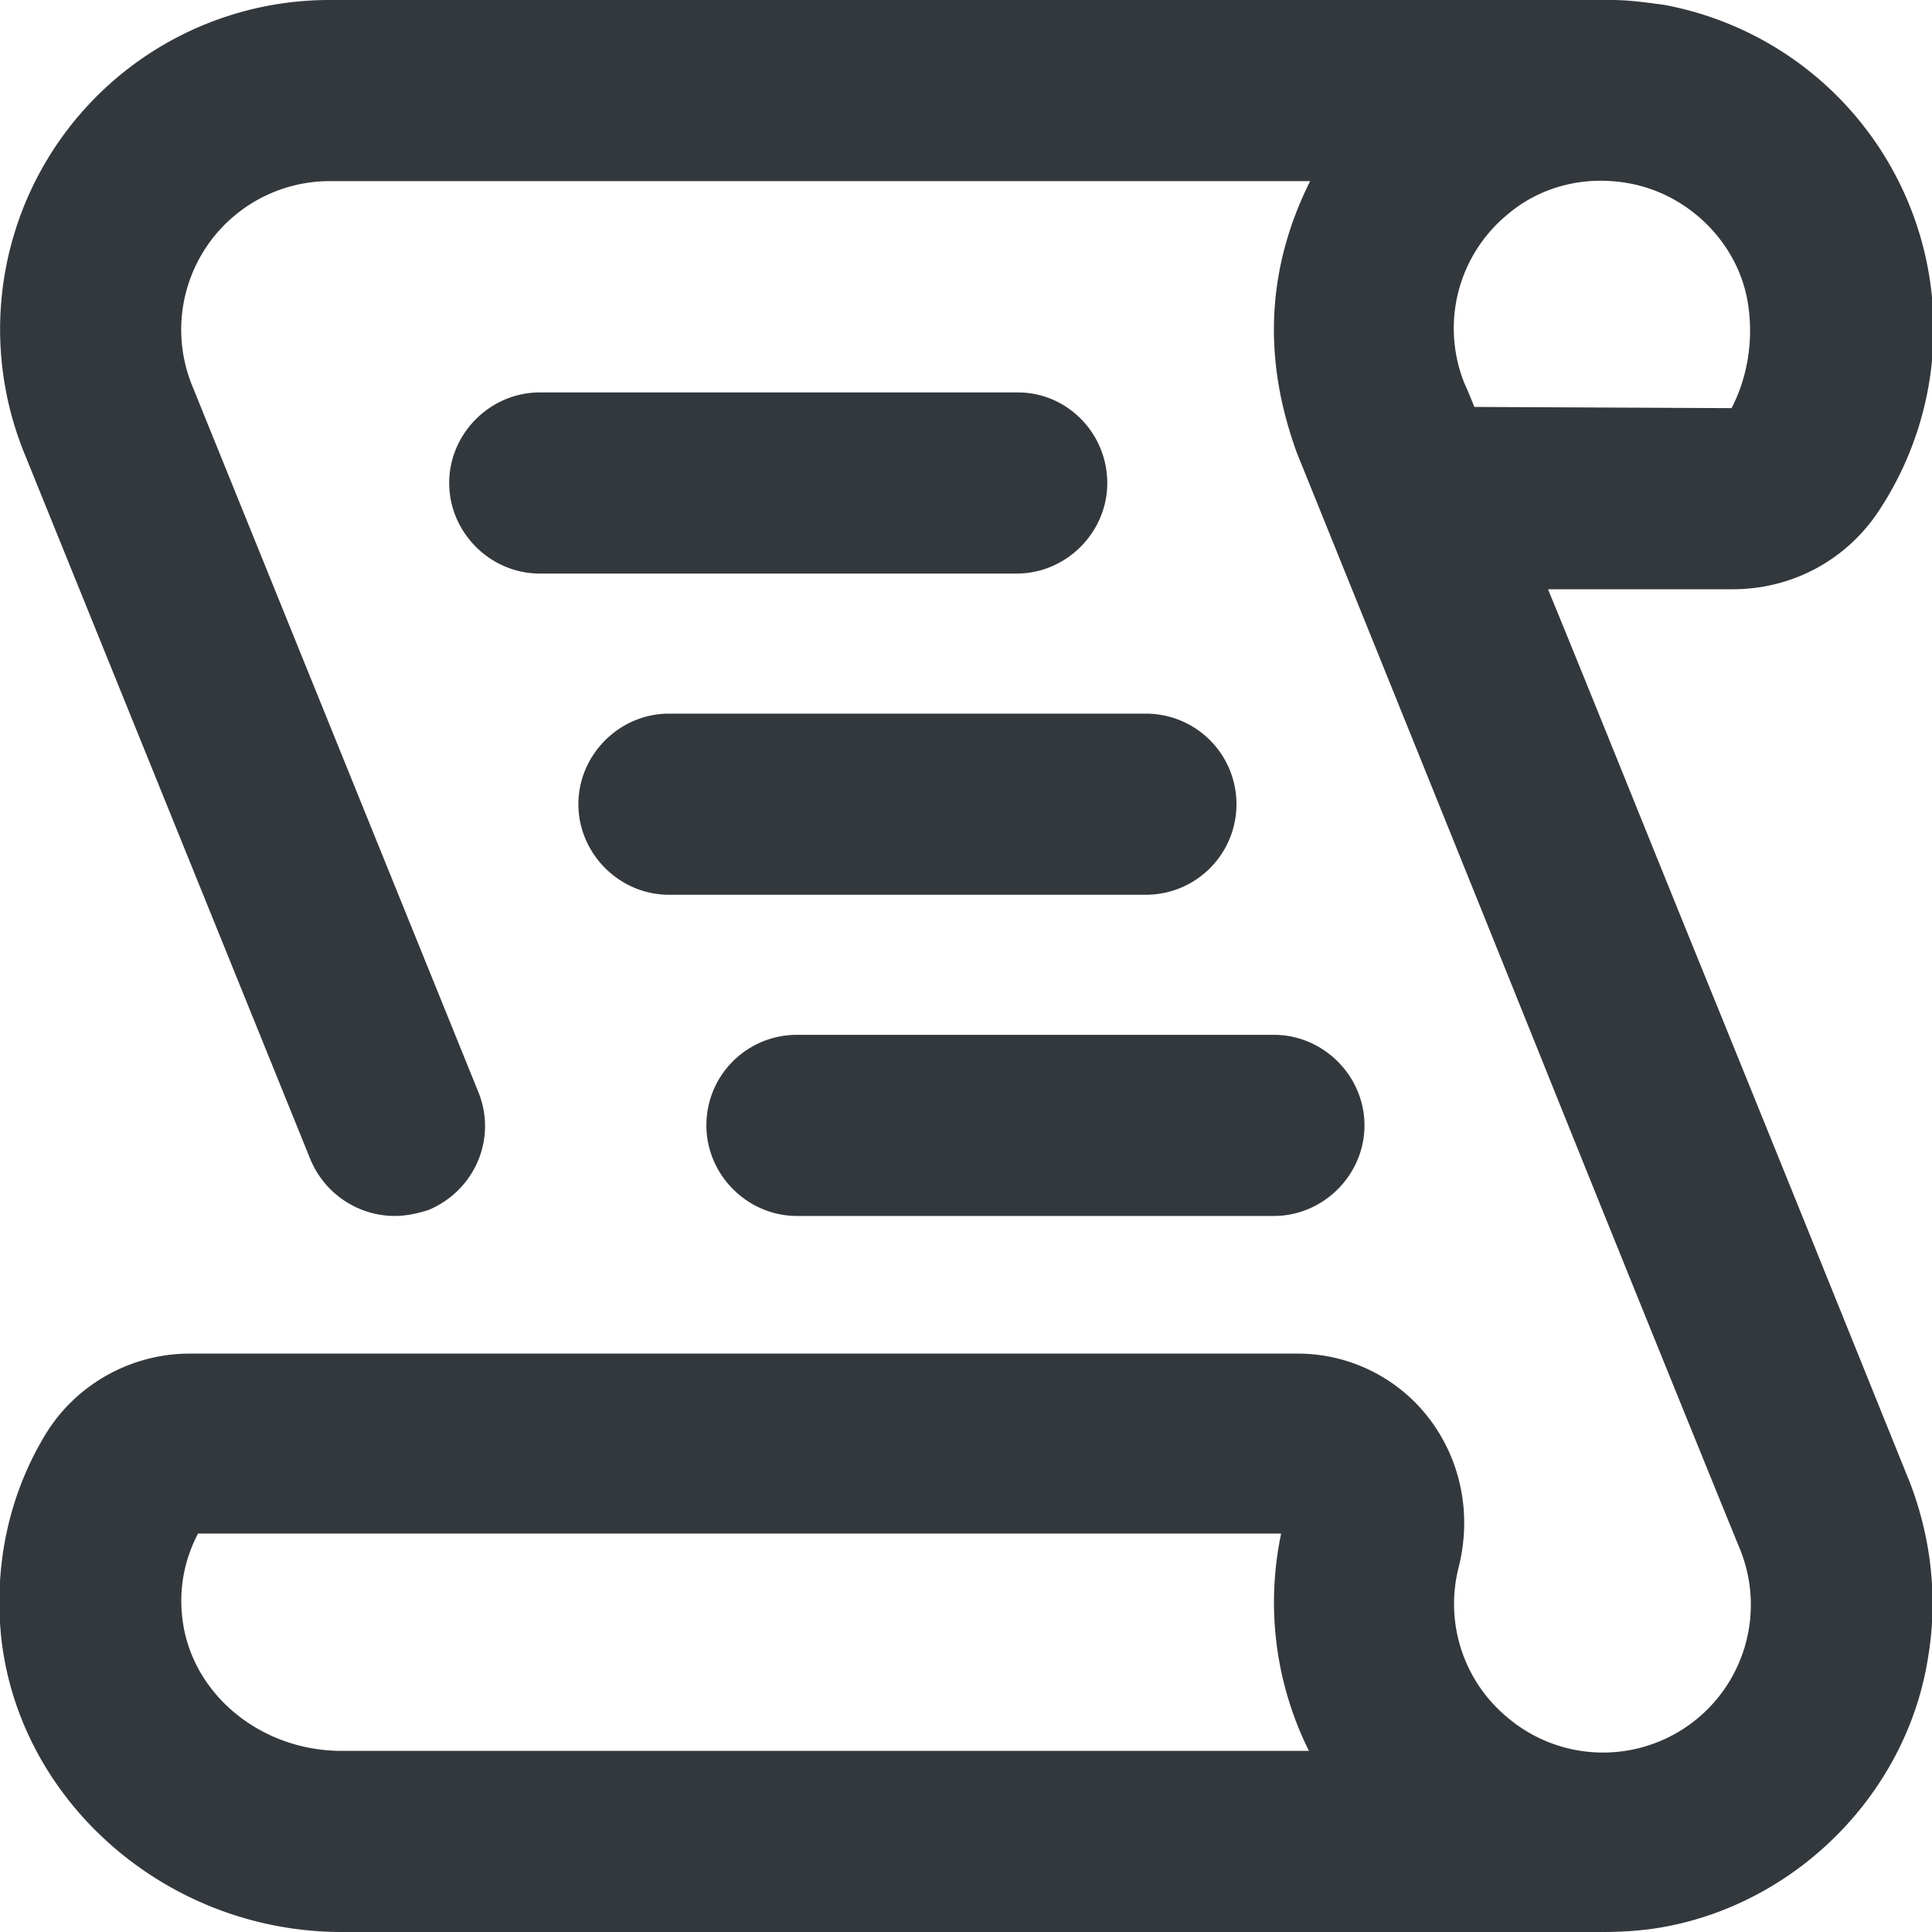<svg version="1.1" id="FNL_OL" xmlns="http://www.w3.org/2000/svg" x="0" y="0" viewBox="0 0 16 16" style="enable-background:new 0 0 16 16" xml:space="preserve"><style>.st0{fill:#33383d}</style><path class="st0" d="M13.27 0H2.73A2.727 2.727 0 0 0 .2 3.75L2.57 9.6c.12.29.4.47.7.47.09 0 .19-.02.28-.05.38-.16.57-.59.41-.98L1.59 3.19A1.23 1.23 0 0 1 2.73 1.5h8.12c-.19.38-.3.79-.3 1.23 0 .35.07.69.19 1.02.06.15 1.04 2.57 1.97 4.88.84 2.09 1.65 4.08 1.7 4.2a1.224 1.224 0 0 1-1.93 1.39 1.221 1.221 0 0 1-.4-1.24c.11-.44.02-.89-.25-1.24a1.37 1.37 0 0 0-1.08-.53H1.57c-.49 0-.95.26-1.2.68-.3.5-.42 1.08-.36 1.67C.16 14.93 1.39 16 2.83 16h10.44c.16 0 .33-.01.5-.04 1.12-.2 2.03-1.12 2.2-2.25.08-.49.02-.99-.16-1.45-.05-.12-.85-2.11-1.7-4.2-.46-1.13-.92-2.28-1.29-3.18h1.53c.49 0 .94-.24 1.21-.65A2.73 2.73 0 0 0 13.78.04c-.15-.02-.29-.04-.43-.04h-.08zm-1.06 3.37c-.04-.1-.07-.17-.08-.19a1.221 1.221 0 0 1 .35-1.4c.28-.24.65-.33 1.02-.26.48.09.88.48.97.96.06.33 0 .65-.13.9l-2.13-.01zM2.83 14.5c-.68 0-1.25-.48-1.32-1.1-.03-.25.02-.49.13-.7h8.97a2.76 2.76 0 0 0 .23 1.8H2.83z"/><path class="st0" d="M5.85 9.32c0 .41.34.75.75.75h3.95c.41 0 .75-.34.75-.75s-.34-.75-.75-.75H6.6c-.41 0-.75.33-.75.75zM9.49 5.91H5.54c-.41 0-.75.34-.75.75s.34.75.75.75h3.95a.749.749 0 1 0 0-1.5zM8.43 3.25H4.47c-.41 0-.75.34-.75.75s.34.75.75.75h3.95c.41 0 .75-.34.75-.75s-.33-.75-.74-.75z"/></svg>